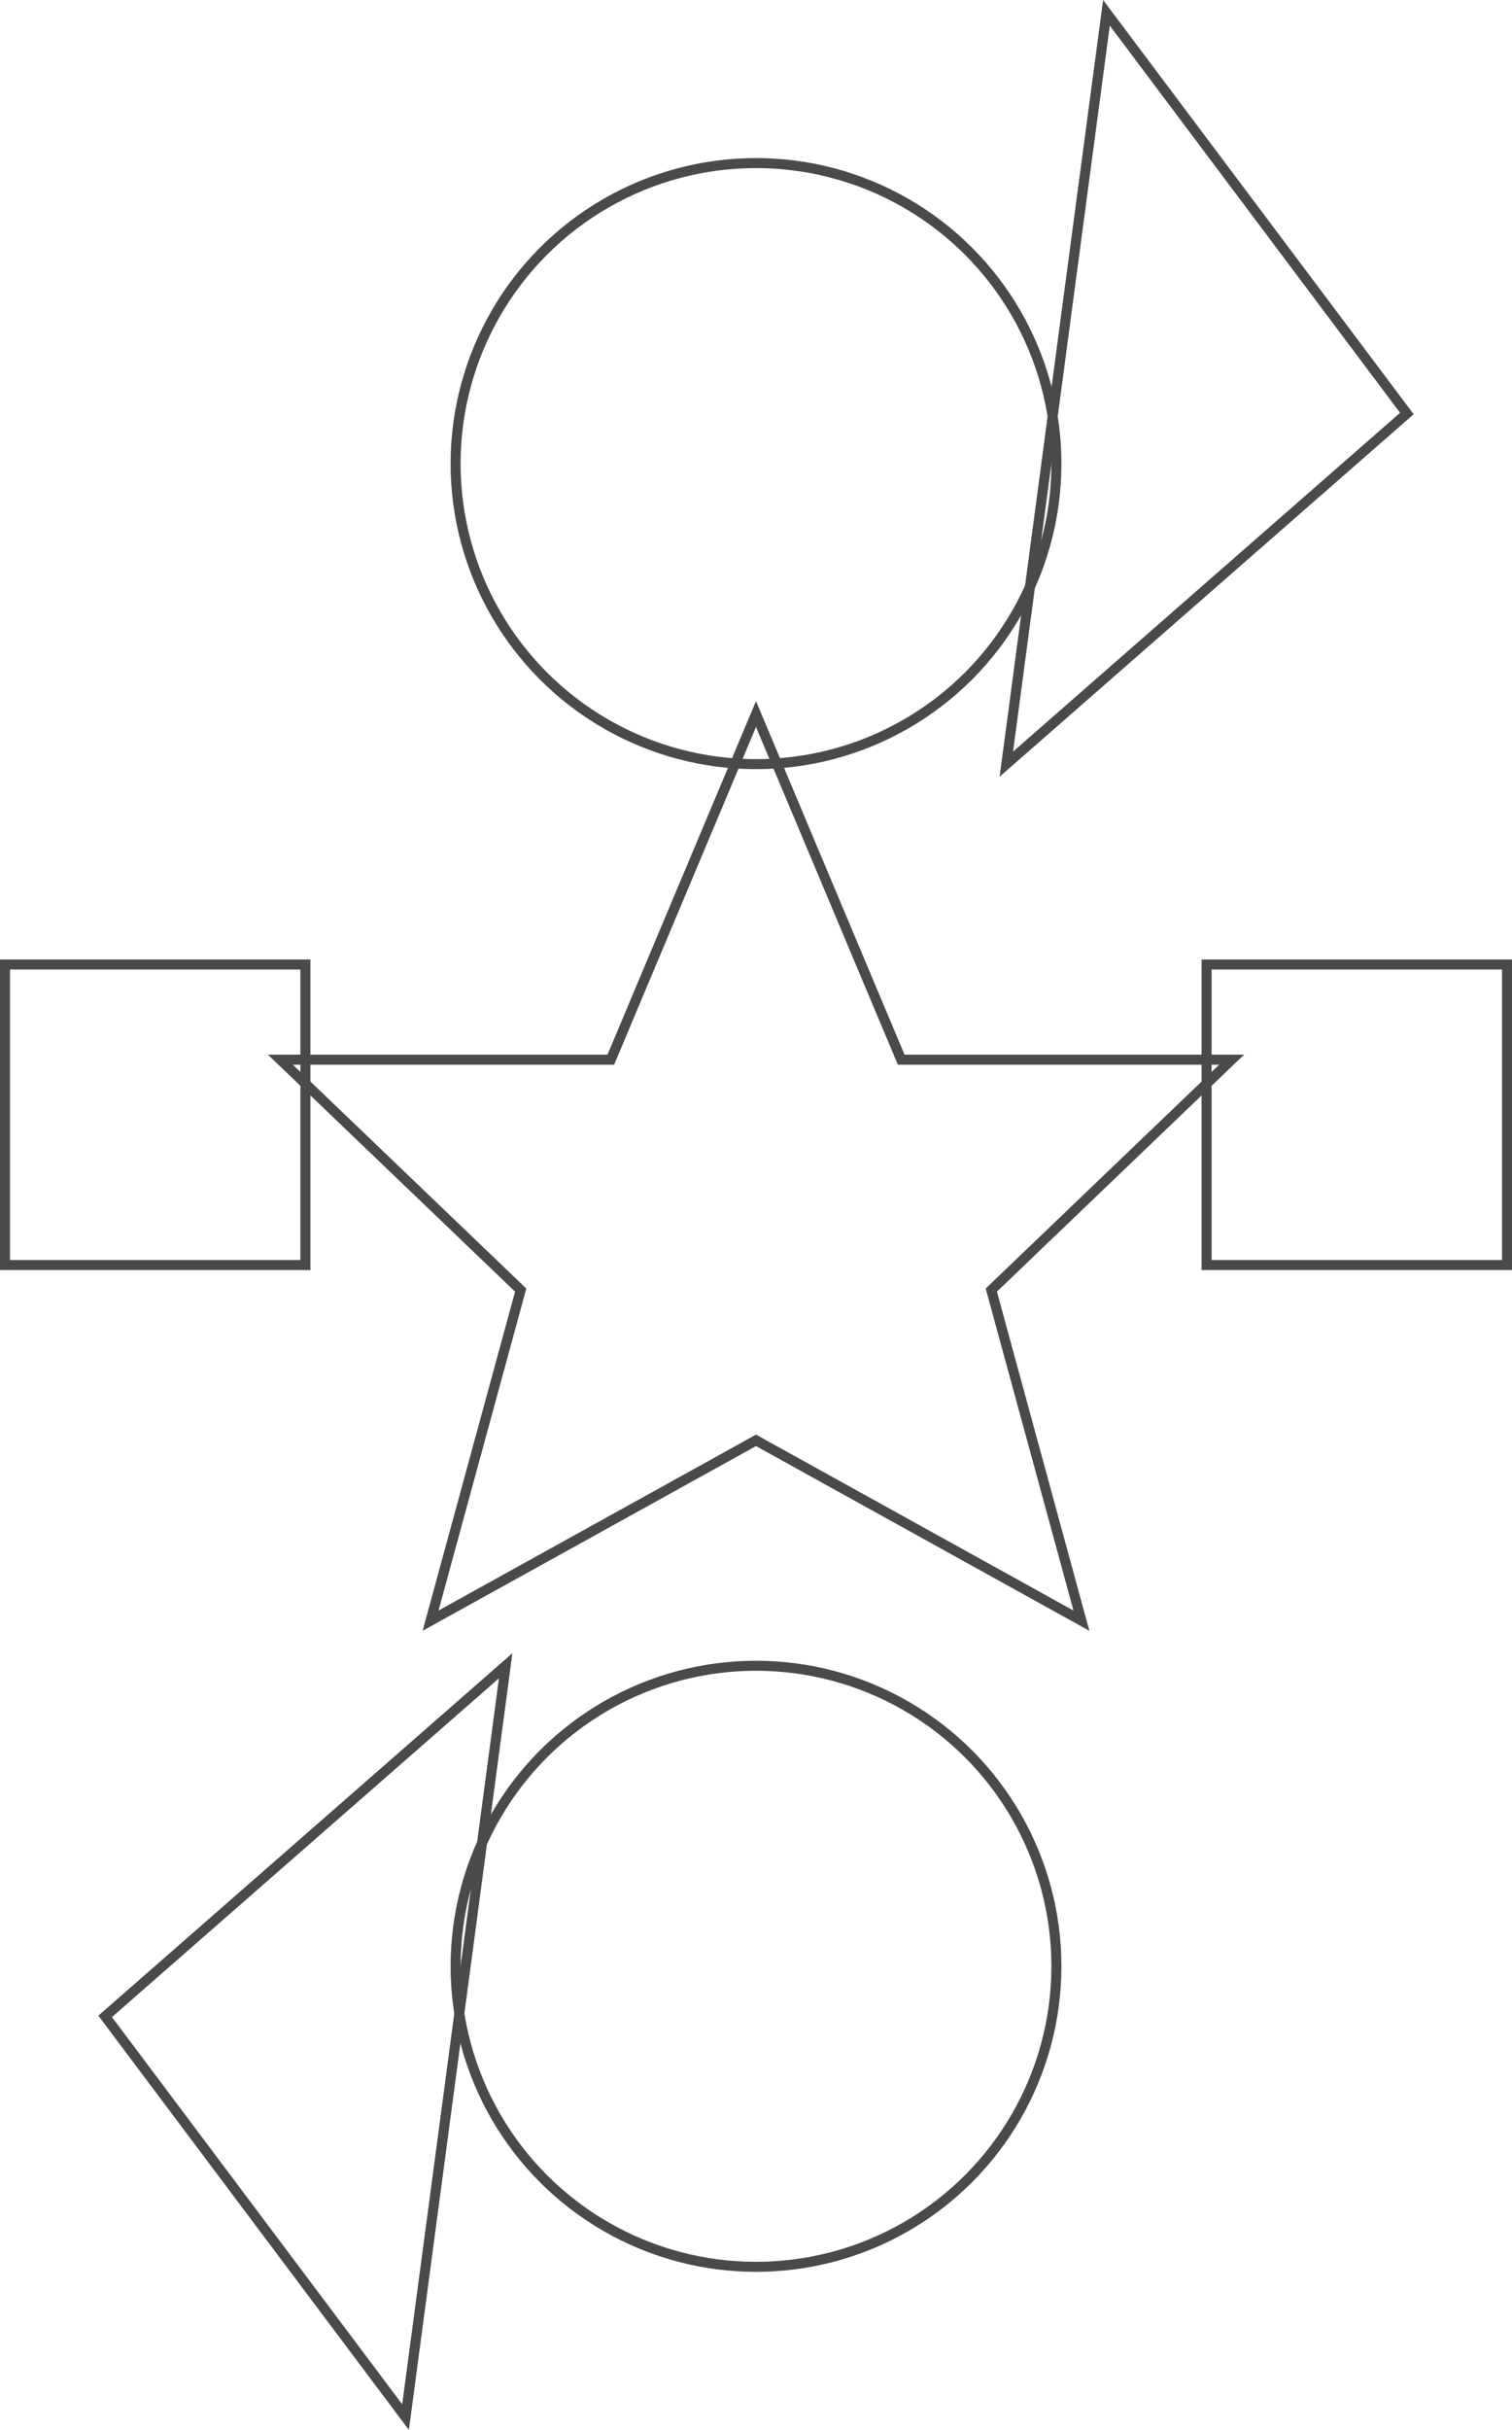 <?xml version="1.0" encoding="UTF-8" standalone="no"?>
<svg
   viewBox="-200 -200 302 485.114"
   width="302"
   height="485.114"
   version="1.1"
   id="svg1"
   sodipodi:docname="test.svg"
   inkscape:version="1.4 (e7c3feb1, 2024-10-09)"
   xmlns:inkscape="http://www.inkscape.org/namespaces/inkscape"
   xmlns:sodipodi="http://sodipodi.sourceforge.net/DTD/sodipodi-0.dtd"
   xmlns="http://www.w3.org/2000/svg"
   xmlns:svg="http://www.w3.org/2000/svg">
  <defs
     id="defs1" />
  <sodipodi:namedview
     id="namedview1"
     pagecolor="#ffffff"
     bordercolor="#000000"
     borderopacity="0.25"
     inkscape:showpageshadow="2"
     inkscape:pageopacity="0.0"
     inkscape:pagecheckerboard="0"
     inkscape:deskcolor="#d1d1d1"
     inkscape:zoom="0.815"
     inkscape:cx="150.92025"
     inkscape:cy="242.33129"
     inkscape:window-width="1200"
     inkscape:window-height="678"
     inkscape:window-x="0"
     inkscape:window-y="25"
     inkscape:window-maximized="0"
     inkscape:current-layer="svg1" />
  <!-- Звезда -->
  <polygon
     id="star"
     points="65,81 0,45 -65,81 -47,15 -95,-31 -29,-31 0,-100 29,-31 95,-31 47,15 "
     fill="transparent"
     stroke="#4a4a4a"
     stroke-width="2"
     style="fill:none"
     transform="translate(-49,42.557)" />
  <!-- Верхний круг -->
  <circle
     id="circle1"
     cx="-49"
     cy="-107.443"
     r="60"
     fill="transparent"
     stroke="#4a4a4a"
     stroke-width="2"
     style="fill:none" />
  <!-- Нижний круг -->
  <circle
     id="circle2"
     cx="-49"
     cy="192.557"
     r="60"
     fill="transparent"
     stroke="#4a4a4a"
     stroke-width="2"
     style="fill:none" />
  <!-- Верхний треугольник -->
  <polygon
     id="triangle1"
     points="130,-160 50,-90 70,-240 "
     fill="transparent"
     stroke="#4a4a4a"
     stroke-width="2"
     style="fill:none"
     transform="translate(-49,42.557)" />
  <!-- Нижний треугольник -->
  <polygon
     id="triangle2"
     points="-130,160 -50,90 -70,240 "
     fill="transparent"
     stroke="#4a4a4a"
     stroke-width="2"
     style="fill:none"
     transform="translate(-49,42.557)" />
  <!-- Левый квадрат -->
  <rect
     id="square1"
     x="-199"
     y="-7.443"
     width="60"
     height="60"
     fill="transparent"
     stroke="#4a4a4a"
     stroke-width="2"
     style="fill:none" />
  <!-- Правый квадрат -->
  <rect
     id="square2"
     x="41"
     y="-7.443"
     width="60"
     height="60"
     fill="transparent"
     stroke="#4a4a4a"
     stroke-width="2"
     style="fill:none" />
</svg>
